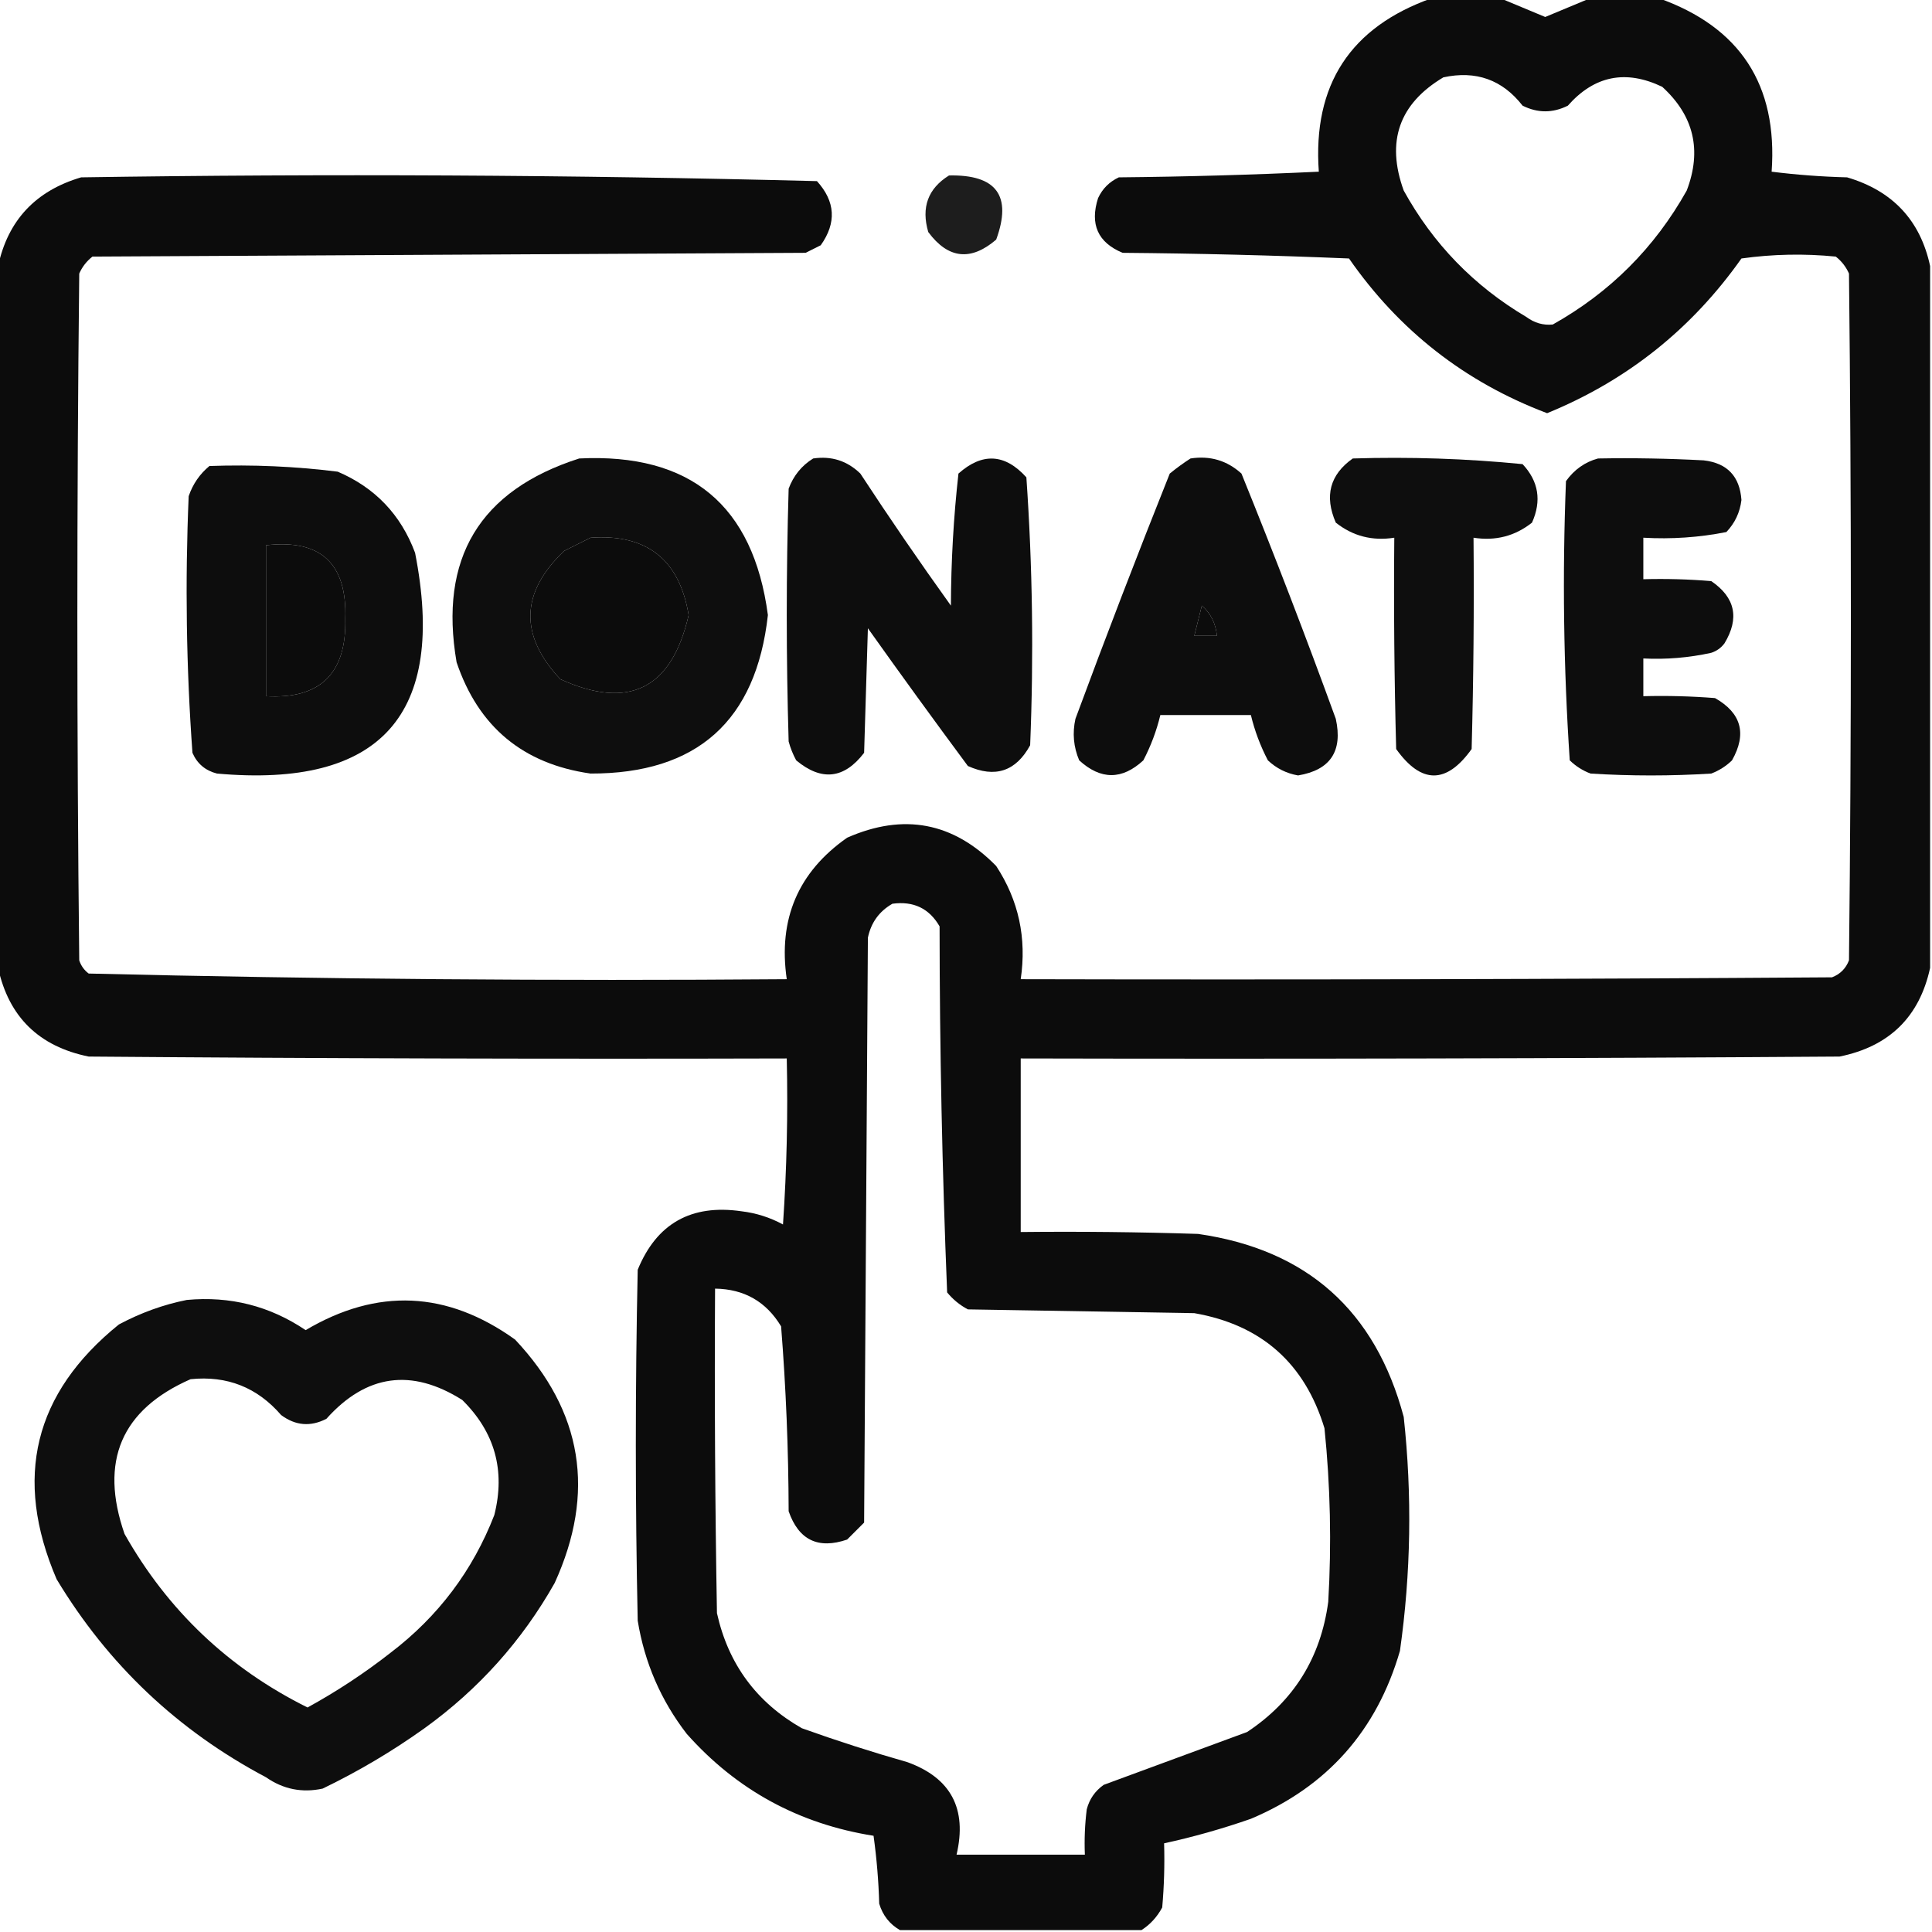 <?xml version="1.0" encoding="UTF-8"?>
<!DOCTYPE svg PUBLIC "-//W3C//DTD SVG 1.1//EN" "http://www.w3.org/Graphics/SVG/1.1/DTD/svg11.dtd">
<svg xmlns="http://www.w3.org/2000/svg" version="1.1" width="512px" height="512px" style="shape-rendering:geometricPrecision; text-rendering:geometricPrecision; image-rendering:optimizeQuality; fill-rule:evenodd; clip-rule:evenodd" xmlns:xlink="http://www.w3.org/1999/xlink">
<g><path style="opacity:0.951" fill="#000000" d="M 379.5,-0.5 C 385.5,-0.5 391.5,-0.5 397.5,-0.5C 401.406,1.111 405.406,2.778 409.5,4.5C 413.594,2.778 417.594,1.111 421.5,-0.5C 427.5,-0.5 433.5,-0.5 439.5,-0.5C 461.148,7.162 471.148,22.495 469.5,45.5C 476.142,46.331 482.809,46.831 489.5,47C 501.566,50.561 508.899,58.394 511.5,70.5C 511.5,132.5 511.5,194.5 511.5,256.5C 508.679,269.486 500.679,277.32 487.5,280C 415.167,280.5 342.834,280.667 270.5,280.5C 270.5,295.833 270.5,311.167 270.5,326.5C 286.17,326.333 301.837,326.5 317.5,327C 346.311,331.141 364.477,347.308 372,375.5C 374.251,396.22 373.917,416.887 371,437.5C 364.858,458.649 351.691,473.483 331.5,482C 323.942,484.639 316.275,486.806 308.5,488.5C 308.666,494.176 308.499,499.843 308,505.5C 306.64,508.023 304.807,510.023 302.5,511.5C 281.167,511.5 259.833,511.5 238.5,511.5C 235.772,509.931 233.938,507.598 233,504.5C 232.83,498.472 232.33,492.472 231.5,486.5C 211.714,483.36 195.214,474.36 182,459.5C 175.153,450.636 170.819,440.636 169,429.5C 168.333,398.5 168.333,367.5 169,336.5C 174.021,324.234 183.188,319.067 196.5,321C 200.393,321.465 204.06,322.631 207.5,324.5C 208.499,309.848 208.833,295.182 208.5,280.5C 146.832,280.667 85.166,280.5 23.5,280C 10.321,277.32 2.321,269.486 -0.5,256.5C -0.5,194.5 -0.5,132.5 -0.5,70.5C 2.101,58.394 9.434,50.561 21.5,47C 86.582,46.007 151.582,46.341 216.5,48C 221.396,53.397 221.729,59.064 217.5,65C 216.167,65.667 214.833,66.333 213.5,67C 150.5,67.333 87.5,67.667 24.5,68C 22.951,69.214 21.785,70.714 21,72.5C 20.333,133.167 20.333,193.833 21,254.5C 21.465,255.931 22.299,257.097 23.5,258C 85.084,259.492 146.75,259.992 208.5,259.5C 206.182,243.591 211.515,231.091 224.5,222C 239.469,215.401 252.636,217.901 264,229.5C 269.949,238.595 272.116,248.595 270.5,259.5C 342.167,259.667 413.834,259.5 485.5,259C 487.667,258.167 489.167,256.667 490,254.5C 490.667,193.833 490.667,133.167 490,72.5C 489.215,70.714 488.049,69.214 486.5,68C 478.147,67.168 469.813,67.335 461.5,68.5C 448.303,87.202 431.136,100.869 410,109.5C 388.29,101.297 370.79,87.63 357.5,68.5C 337.508,67.667 317.508,67.167 297.5,67C 290.947,64.27 288.78,59.437 291,52.5C 292.167,50 294,48.167 296.5,47C 314.176,46.833 331.843,46.333 349.5,45.5C 347.852,22.495 357.852,7.162 379.5,-0.5 Z M 382.5,20.5 C 391.132,18.622 398.132,21.122 403.5,28C 407.5,30 411.5,30 415.5,28C 422.515,20.049 430.848,18.382 440.5,23C 448.901,30.668 451.068,39.835 447,50.5C 438.5,65.667 426.667,77.5 411.5,86C 408.983,86.257 406.65,85.59 404.5,84C 390.617,75.784 379.783,64.617 372,50.5C 367.277,37.496 370.777,27.496 382.5,20.5 Z M 156.5,142.5 C 171.389,141.444 180.056,148.278 182.5,163C 178.016,182.575 166.683,188.242 148.5,180C 137.594,168.371 137.928,157.038 149.5,146C 151.925,144.787 154.259,143.621 156.5,142.5 Z M 70.5,144.5 C 84.999,142.83 91.999,149.33 91.5,164C 91.848,178.486 84.848,185.32 70.5,184.5C 70.5,171.167 70.5,157.833 70.5,144.5 Z M 318.5,160.5 C 320.837,162.507 322.171,165.173 322.5,168.5C 320.5,168.5 318.5,168.5 316.5,168.5C 317.167,165.833 317.833,163.167 318.5,160.5 Z M 236.5,239.5 C 242.094,238.743 246.261,240.743 249,245.5C 249.021,277.894 249.688,310.227 251,342.5C 252.543,344.378 254.376,345.878 256.5,347C 276.5,347.333 296.5,347.667 316.5,348C 334.26,351.093 345.76,361.26 351,378.5C 352.566,393.793 352.899,409.126 352,424.5C 350.015,439.317 342.849,450.817 330.5,459C 317.833,463.667 305.167,468.333 292.5,473C 290.19,474.637 288.69,476.804 288,479.5C 287.501,483.486 287.334,487.486 287.5,491.5C 276.167,491.5 264.833,491.5 253.5,491.5C 256.344,479.349 252.011,471.182 240.5,467C 231.049,464.305 221.716,461.305 212.5,458C 200.497,451.163 192.997,440.996 190,427.5C 189.5,398.835 189.333,370.169 189.5,341.5C 197.211,341.604 203.044,344.937 207,351.5C 208.289,367.767 208.956,384.1 209,400.5C 211.654,408.126 216.821,410.626 224.5,408C 226,406.5 227.5,405 229,403.5C 229.333,351.833 229.667,300.167 230,248.5C 230.833,244.506 232.999,241.506 236.5,239.5 Z"/></g>
<g><path style="opacity:0.884" fill="#000000" d="M 251.5,46.5 C 264.082,46.228 268.249,51.894 264,63.5C 257.273,69.267 251.273,68.601 246,61.5C 244.087,54.97 245.92,49.97 251.5,46.5 Z"/></g>
<g><path style="opacity:0.943" fill="#000000" d="M 153.5,121.5 C 182.963,120.05 199.629,133.883 203.5,163C 200.383,191.057 184.716,205.057 156.5,205C 138.621,202.455 126.788,192.622 121,175.5C 116.263,147.955 127.096,129.955 153.5,121.5 Z M 156.5,142.5 C 154.259,143.621 151.925,144.787 149.5,146C 137.928,157.038 137.594,168.371 148.5,180C 166.683,188.242 178.016,182.575 182.5,163C 180.056,148.278 171.389,141.444 156.5,142.5 Z"/></g>
<g><path style="opacity:0.947" fill="#000000" d="M 215.5,121.5 C 220.351,120.784 224.518,122.117 228,125.5C 235.753,137.34 243.753,149.007 252,160.5C 252.042,148.737 252.708,137.07 254,125.5C 260.326,119.88 266.326,120.213 272,126.5C 273.636,150.103 273.97,173.77 273,197.5C 269.23,204.414 263.73,206.247 256.5,203C 247.544,190.922 238.711,178.755 230,166.5C 229.667,177.5 229.333,188.5 229,199.5C 223.719,206.422 217.719,207.088 211,201.5C 210.138,199.913 209.471,198.246 209,196.5C 208.333,174.167 208.333,151.833 209,129.5C 210.277,126.062 212.443,123.395 215.5,121.5 Z"/></g>
<g><path style="opacity:0.949" fill="#000000" d="M 315.5,121.5 C 320.677,120.703 325.177,122.036 329,125.5C 337.726,147.01 346.059,168.677 354,190.5C 355.886,199.076 352.553,204.076 344,205.5C 340.928,204.964 338.261,203.63 336,201.5C 333.998,197.658 332.498,193.658 331.5,189.5C 323.5,189.5 315.5,189.5 307.5,189.5C 306.502,193.658 305.002,197.658 303,201.5C 297.369,206.712 291.703,206.712 286,201.5C 284.496,197.961 284.163,194.295 285,190.5C 293.056,168.723 301.389,147.056 310,125.5C 311.812,124.023 313.645,122.69 315.5,121.5 Z M 318.5,160.5 C 317.833,163.167 317.167,165.833 316.5,168.5C 318.5,168.5 320.5,168.5 322.5,168.5C 322.171,165.173 320.837,162.507 318.5,160.5 Z"/></g>
<g><path style="opacity:0.942" fill="#000000" d="M 358.5,121.5 C 373.597,121.033 388.597,121.533 403.5,123C 407.749,127.546 408.582,132.713 406,138.5C 401.49,142.078 396.324,143.412 390.5,142.5C 390.667,161.17 390.5,179.836 390,198.5C 383.333,207.833 376.667,207.833 370,198.5C 369.5,179.836 369.333,161.17 369.5,142.5C 363.676,143.412 358.51,142.078 354,138.5C 350.931,131.46 352.431,125.793 358.5,121.5 Z"/></g>
<g><path style="opacity:0.948" fill="#000000" d="M 423.5,121.5 C 432.839,121.334 442.173,121.5 451.5,122C 457.721,122.722 461.055,126.222 461.5,132.5C 461.109,135.781 459.776,138.615 457.5,141C 450.281,142.429 442.947,142.929 435.5,142.5C 435.5,146.167 435.5,149.833 435.5,153.5C 441.509,153.334 447.509,153.501 453.5,154C 459.864,158.34 461.031,163.84 457,170.5C 456.097,171.701 454.931,172.535 453.5,173C 447.577,174.304 441.577,174.804 435.5,174.5C 435.5,177.833 435.5,181.167 435.5,184.5C 441.842,184.334 448.175,184.5 454.5,185C 461.486,188.962 462.986,194.462 459,201.5C 457.421,203.041 455.587,204.208 453.5,205C 442.833,205.667 432.167,205.667 421.5,205C 419.413,204.208 417.579,203.041 416,201.5C 414.353,176.921 414.02,152.254 415,127.5C 417.21,124.432 420.043,122.432 423.5,121.5 Z"/></g>
<g><path style="opacity:0.948" fill="#000000" d="M 55.5,123.5 C 66.897,123.091 78.23,123.591 89.5,125C 99.395,129.229 106.229,136.396 110,146.5C 118.425,189.405 100.925,208.905 57.5,205C 54.417,204.214 52.251,202.381 51,199.5C 49.365,176.897 49.032,154.23 50,131.5C 51.104,128.279 52.937,125.612 55.5,123.5 Z M 70.5,144.5 C 70.5,157.833 70.5,171.167 70.5,184.5C 84.848,185.32 91.848,178.486 91.5,164C 91.999,149.33 84.999,142.83 70.5,144.5 Z"/></g>
<g><path style="opacity:0.943" fill="#000000" d="M 49.5,344.5 C 61.009,343.432 71.509,346.099 81,352.5C 99.989,341.248 118.489,342.081 136.5,355C 154.412,374.036 157.912,395.536 147,419.5C 138.35,434.82 126.85,447.653 112.5,458C 103.963,464.103 94.963,469.436 85.5,474C 80.06,475.174 75.06,474.174 70.5,471C 47.124,458.623 28.624,441.123 15,418.5C 3.496,391.683 8.996,369.183 31.5,351C 37.301,347.903 43.301,345.736 49.5,344.5 Z M 50.5,365.5 C 60.17,364.503 68.17,367.67 74.5,375C 78.302,377.828 82.302,378.161 86.5,376C 97.067,364.196 109.067,362.529 122.5,371C 131.14,379.527 133.973,389.694 131,401.5C 125.288,416.22 116.121,428.387 103.5,438C 96.573,443.423 89.24,448.256 81.5,452.5C 60.632,442.132 44.465,426.798 33,406.5C 26.305,387.244 32.138,373.577 50.5,365.5 Z"/></g>
</svg>
